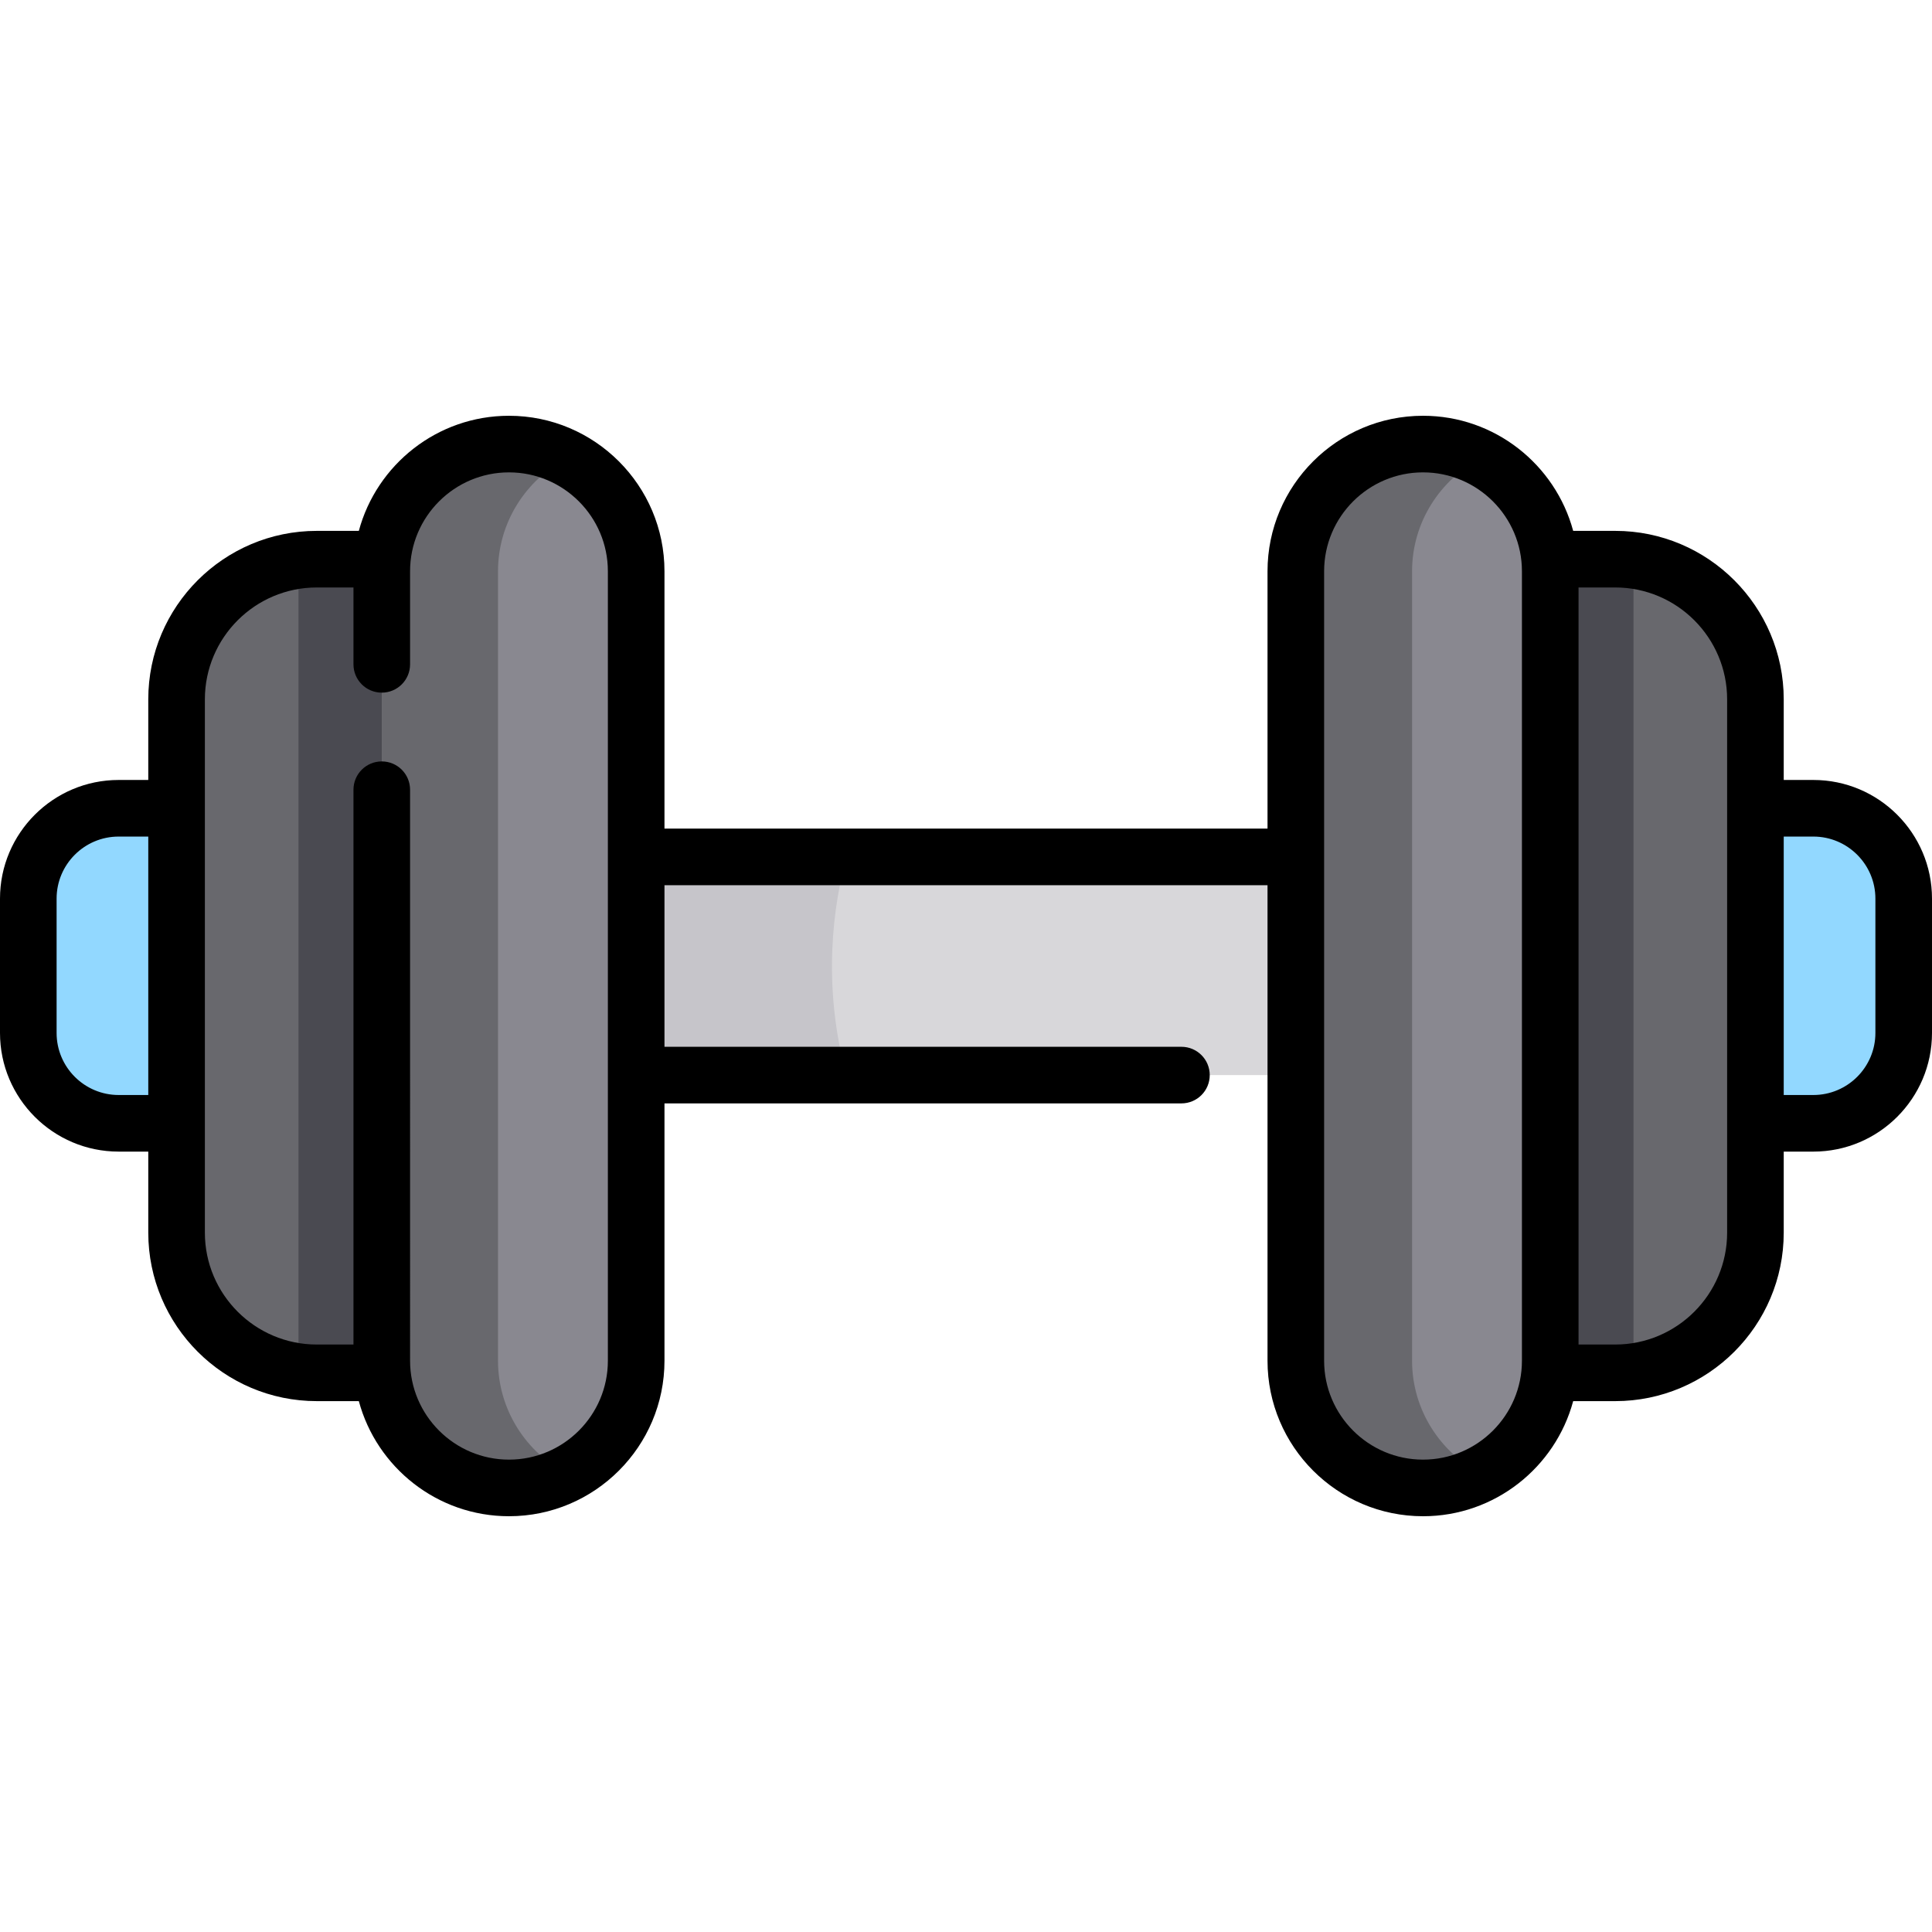<svg xmlns="http://www.w3.org/2000/svg" xmlns:xlink="http://www.w3.org/1999/xlink" version="1.1"
  id="fi_1000059" x="0px" y="0px" viewBox="0 0 512 512" style="enable-background:new 0 0 512 512;"
  xml:space="preserve" width="512" height="512">
  <g id="weight">
    <g id="fill_27_">
      <rect x="122.195" y="227.089" style="fill:#D8D7DA;" width="260.209" height="57.821"></rect>
      <path style="fill:#C6C5CA;" d="M224.32,227.089H122.195v57.821H224.29C217.769,260.701,220.882,239.767,224.32,227.089z"></path>
      <path style="fill:#92D8FF;" d="M432.899,297.688h47.661c13.222,0,23.94-10.718,23.94-23.94v-35.609    c0-13.222-10.718-23.94-23.94-23.94h-47.661V297.688z"></path>
      <path style="fill:#68686D;" d="M377.117,363.815h50.931c20.522,0,37.159-16.637,37.159-37.159V185.344    c0-20.522-16.637-37.159-37.159-37.159h-50.931V363.815z"></path>
      <path style="fill:#4A4A51;" d="M432.899,148.51V363.49c-1.589,0.207-3.206,0.326-4.851,0.326h-50.931v-215.63h50.931    C429.693,148.185,431.31,148.303,432.899,148.51z"></path>
      <path style="fill:#898890;" d="M377.117,394.318L377.117,394.318c18.541,0,33.711-15.17,33.711-33.711V151.392    c0-18.541-15.17-33.711-33.711-33.711l0,0c-18.541,0-33.711,15.17-33.711,33.711v209.215    C343.407,379.148,358.576,394.318,377.117,394.318z"></path>
      <path style="fill:#92D8FF;" d="M79.101,297.688H31.44c-13.222,0-23.94-10.718-23.94-23.94v-35.609    c0-13.222,10.718-23.94,23.94-23.94h47.661V297.688z"></path>
      <path style="fill:#68686D;" d="M134.883,363.815H83.952c-20.522,0-37.159-16.637-37.159-37.159V185.344    c0-20.522,16.637-37.159,37.159-37.159h50.931V363.815z"></path>
      <path style="fill:#4A4A51;" d="M79.101,148.51v214.979c1.589,0.207,3.206,0.326,4.851,0.326h50.931v-215.63H83.952    C82.307,148.185,80.69,148.303,79.101,148.51z"></path>
      <path style="fill:#898890;" d="M134.883,394.318L134.883,394.318c-18.541,0-33.711-15.17-33.711-33.711V151.392    c0-18.541,15.17-33.711,33.711-33.711l0,0c18.541,0,33.711,15.17,33.711,33.711v209.215    C168.593,379.148,153.424,394.318,134.883,394.318z"></path>
      <path style="fill:#68686D;" d="M131.979,360.608V151.392c0-12.999,7.461-24.332,18.307-29.951    c-4.625-2.396-9.861-3.76-15.403-3.76l0,0c-18.541,0-33.711,15.17-33.711,33.711v209.215c0,18.541,15.17,33.711,33.711,33.711l0,0    c5.542,0,10.779-1.364,15.403-3.76C139.44,384.939,131.979,373.606,131.979,360.608z"></path>
      <path style="fill:#68686D;" d="M374.213,360.608V151.392c0-12.999,7.461-24.332,18.307-29.951    c-4.625-2.396-9.861-3.76-15.403-3.76l0,0c-18.541,0-33.711,15.17-33.711,33.711v209.215c0,18.541,15.17,33.711,33.711,33.711l0,0    c5.542,0,10.779-1.364,15.403-3.76C381.674,384.939,374.213,373.606,374.213,360.608z"></path>
    </g>
    <path id="stroke_27_" d="M480.56,206.699h-7.853v-21.355c0-24.625-20.034-44.658-44.659-44.658h-11.139   c-4.727-17.548-20.771-30.503-39.792-30.503c-22.724,0-41.211,18.486-41.211,41.21v68.197H176.093v-68.197   c0-22.724-18.487-41.21-41.21-41.21c-19.02,0-35.064,12.955-39.791,30.503h-11.14c-24.625,0-44.659,20.033-44.659,44.658v21.355   H31.44c-17.336,0-31.44,14.105-31.44,31.44v35.609c0,17.336,14.104,31.439,31.44,31.439h7.854v21.469   c0,24.625,20.034,44.658,44.659,44.658h11.14c4.727,17.548,20.771,30.503,39.791,30.503c22.724,0,41.21-18.486,41.21-41.21v-68.197   h136.999c4.143,0,7.5-3.357,7.5-7.5c0-4.143-3.357-7.5-7.5-7.5H176.093v-42.821h159.813v126.019   c0,22.724,18.487,41.21,41.211,41.21c19.021,0,35.065-12.955,39.792-30.503h11.139c24.625,0,44.659-20.033,44.659-44.658v-21.469   h7.853c17.336,0,31.44-14.103,31.44-31.439v-35.609C512,220.803,497.896,206.699,480.56,206.699z M31.44,290.188   c-9.065,0-16.44-7.375-16.44-16.439v-35.609c0-9.065,7.375-16.44,16.44-16.44h7.854v68.489H31.44z M161.093,360.608   c0,14.452-11.758,26.21-26.21,26.21c-14.453,0-26.21-11.758-26.21-26.21V209.283c0-4.143-3.358-7.5-7.5-7.5s-7.5,3.357-7.5,7.5   v147.032h-9.72c-16.354,0-29.659-13.305-29.659-29.658V185.343c0-16.354,13.305-29.658,29.659-29.658h9.72v20.372   c0,4.143,3.358,7.5,7.5,7.5s7.5-3.357,7.5-7.5v-24.665c0-14.452,11.758-26.21,26.21-26.21c14.453,0,26.21,11.758,26.21,26.21   V360.608z M403.328,360.608c0,14.452-11.758,26.21-26.211,26.21c-14.453,0-26.211-11.758-26.211-26.21V151.392   c0-14.452,11.758-26.21,26.211-26.21c14.453,0,26.211,11.758,26.211,26.21V360.608z M457.707,326.657   c0,16.353-13.305,29.658-29.659,29.658h-9.72v-200.63h9.72c16.354,0,29.659,13.305,29.659,29.658V326.657z M497,273.749   c0,9.064-7.375,16.439-16.44,16.439h-7.853v-68.489h7.853c9.065,0,16.44,7.375,16.44,16.44V273.749z"></path>
  </g>
  </svg>